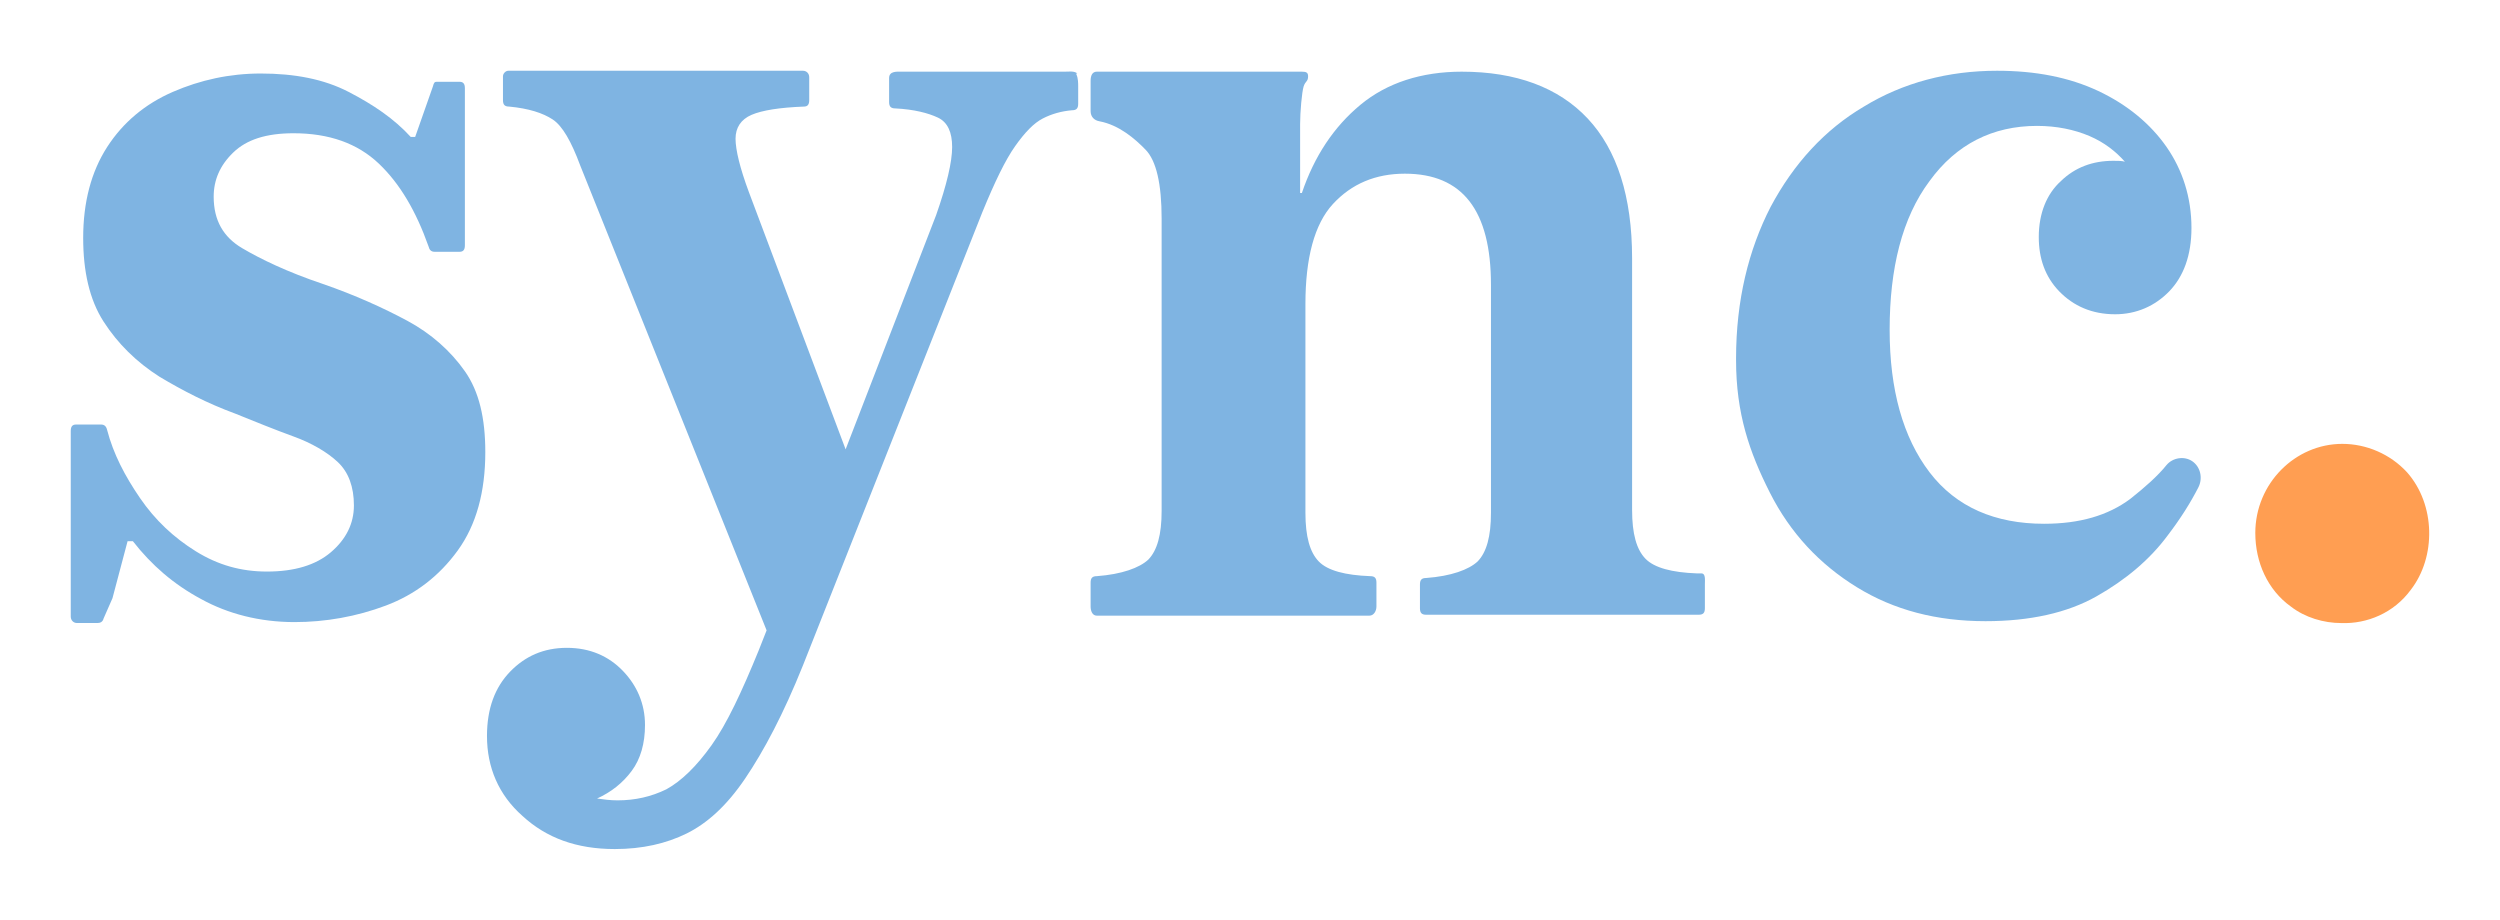 <svg width="106" height="39" viewBox="0 0 106 39" fill="none" xmlns="http://www.w3.org/2000/svg">
<g clip-path="url(#clip0_706_1106)">
<path d="M4.393 26.221C4.355 26.377 4.242 26.416 4.129 26.416H3.263C3.113 26.416 3 26.299 3 26.143V18.273C3 18.078 3.075 18 3.226 18H4.28C4.43 18 4.506 18.078 4.543 18.234C4.807 19.247 5.296 20.182 5.936 21.117C6.576 22.052 7.366 22.793 8.307 23.377C9.248 23.961 10.226 24.234 11.318 24.234C12.485 24.234 13.388 23.961 14.028 23.416C14.668 22.87 15.006 22.208 15.006 21.429C15.006 20.65 14.781 20.026 14.329 19.598C13.877 19.169 13.2 18.779 12.447 18.507C11.694 18.234 10.829 17.883 9.963 17.533C8.796 17.104 7.742 16.559 6.764 15.974C5.785 15.351 4.995 14.572 4.393 13.637C3.79 12.702 3.527 11.494 3.527 10.091C3.527 8.572 3.866 7.286 4.543 6.234C5.221 5.182 6.162 4.403 7.328 3.896C8.495 3.39 9.737 3.117 11.055 3.117C12.485 3.117 13.727 3.351 14.781 3.896C15.834 4.442 16.7 5.026 17.415 5.806H17.603L18.356 3.663C18.394 3.507 18.431 3.468 18.507 3.468H19.485C19.636 3.468 19.711 3.546 19.711 3.741V10.403C19.711 10.598 19.636 10.676 19.485 10.676H18.431C18.281 10.676 18.206 10.598 18.168 10.442C17.641 8.961 16.964 7.793 16.06 6.935C15.157 6.078 13.953 5.65 12.447 5.65C11.28 5.65 10.452 5.922 9.888 6.468C9.323 7.013 9.06 7.637 9.06 8.338C9.06 9.351 9.474 10.052 10.264 10.52C11.055 10.987 12.184 11.533 13.689 12.039C15.044 12.507 16.248 13.052 17.265 13.598C18.281 14.143 19.109 14.883 19.711 15.741C20.313 16.598 20.577 17.728 20.577 19.169C20.577 20.845 20.2 22.247 19.41 23.338C18.62 24.429 17.603 25.208 16.361 25.676C15.119 26.143 13.802 26.377 12.485 26.377C11.017 26.377 9.662 26.026 8.533 25.403C7.366 24.779 6.425 23.961 5.635 22.948H5.409L4.769 25.364L4.393 26.221Z" fill="#7FB4E2"/>
<path d="M45.64 3.156C45.715 3.312 45.715 3.545 45.715 3.662V4.403C45.715 4.597 45.64 4.675 45.452 4.675C45 4.714 44.586 4.831 44.21 5.026C43.833 5.221 43.457 5.61 43.043 6.195C42.629 6.779 42.177 7.714 41.65 9L34.047 28.208C33.219 30.273 32.391 31.831 31.601 33C30.811 34.169 29.983 34.909 29.117 35.338C28.251 35.766 27.235 36 26.068 36C24.45 36 23.17 35.532 22.154 34.597C21.138 33.701 20.648 32.532 20.648 31.208C20.648 30.039 20.987 29.143 21.627 28.48C22.267 27.818 23.057 27.468 24.036 27.468C25.014 27.468 25.805 27.818 26.407 28.442C27.009 29.065 27.348 29.844 27.348 30.74C27.348 31.52 27.16 32.182 26.783 32.688C26.407 33.195 25.918 33.584 25.316 33.857C25.579 33.896 25.88 33.935 26.181 33.935C26.934 33.935 27.611 33.779 28.251 33.468C28.891 33.117 29.531 32.493 30.171 31.597C30.811 30.701 31.45 29.338 32.166 27.584L32.504 26.727L24.6 7.013C24.224 6 23.848 5.338 23.434 5.065C23.02 4.792 22.417 4.597 21.589 4.519C21.401 4.519 21.326 4.442 21.326 4.247V3.234C21.326 3.117 21.439 3 21.552 3H34.047C34.198 3 34.311 3.117 34.311 3.273V4.247C34.311 4.442 34.236 4.519 34.085 4.519C33.069 4.558 32.316 4.675 31.864 4.87C31.413 5.065 31.187 5.416 31.187 5.883C31.187 6.351 31.375 7.13 31.752 8.143L35.854 19.052L39.693 9.117C40.145 7.831 40.371 6.857 40.371 6.234C40.371 5.61 40.182 5.182 39.768 4.987C39.354 4.792 38.752 4.636 37.962 4.597C37.774 4.597 37.698 4.519 37.698 4.325V3.312C37.698 3 38.037 3.039 38.263 3.039C38.602 3.039 38.94 3.039 39.241 3.039C41.199 3.039 43.193 3.039 45.151 3.039C45.301 3.039 45.565 3 45.678 3.117C45.602 3.117 45.64 3.117 45.64 3.156Z" fill="#7FB4E2"/>
<path d="M72.137 24.312C72.325 24.312 72.287 24.584 72.287 24.779V25.792C72.287 25.987 72.212 26.065 72.024 26.065H67.47H65.061H60.469C60.281 26.065 60.206 25.987 60.206 25.792V24.779C60.206 24.584 60.281 24.507 60.469 24.507C61.523 24.429 62.276 24.156 62.652 23.805C63.029 23.416 63.217 22.753 63.217 21.74V12.078C63.217 8.922 62.012 7.364 59.566 7.364C58.324 7.364 57.308 7.792 56.517 8.649C55.727 9.507 55.35 10.948 55.35 12.896V21.74C55.35 22.753 55.539 23.416 55.915 23.805C56.291 24.195 57.044 24.39 58.098 24.429C58.286 24.429 58.361 24.507 58.361 24.701V25.714C58.361 25.909 58.249 26.104 58.06 26.104H53.544H51.135H46.506C46.318 26.104 46.242 25.909 46.242 25.714V24.701C46.242 24.507 46.318 24.429 46.506 24.429C47.559 24.351 48.312 24.078 48.689 23.727C49.065 23.338 49.253 22.675 49.253 21.662V9.273C49.253 7.792 49.027 6.818 48.576 6.351C48.124 5.883 47.447 5.299 46.619 5.143C46.393 5.104 46.242 4.948 46.242 4.714V3.429C46.242 3.195 46.318 3.039 46.506 3.039H55.2C55.388 3.039 55.463 3.078 55.463 3.234C55.463 3.468 55.35 3.429 55.275 3.662C55.2 3.896 55.125 4.753 55.125 5.26V8.182H55.2C55.727 6.623 56.555 5.377 57.684 4.442C58.813 3.507 60.281 3.039 61.975 3.039C64.271 3.039 66.077 3.701 67.319 5.026C68.561 6.351 69.201 8.338 69.201 10.948V21.623C69.201 22.637 69.389 23.299 69.766 23.688C70.142 24.078 70.895 24.273 71.949 24.312H72.137Z" fill="#7FB4E2"/>
<path d="M73.609 15.195C73.609 12.74 74.136 10.597 75.077 8.766C76.056 6.935 77.373 5.494 79.029 4.519C80.685 3.506 82.605 3 84.675 3C86.293 3 87.724 3.273 88.966 3.857C90.208 4.442 91.186 5.26 91.864 6.234C92.541 7.208 92.918 8.377 92.918 9.662C92.918 10.831 92.579 11.727 91.977 12.351C91.374 12.974 90.584 13.325 89.681 13.325C88.702 13.325 87.912 12.974 87.309 12.351C86.707 11.727 86.444 10.948 86.444 10.052C86.444 9.039 86.782 8.221 87.385 7.675C87.987 7.091 88.74 6.818 89.605 6.818C89.794 6.818 89.982 6.818 90.095 6.857C89.718 6.429 89.229 6.039 88.589 5.766C87.949 5.494 87.197 5.338 86.368 5.338C84.487 5.338 82.944 6.117 81.814 7.675C80.648 9.234 80.121 11.377 80.121 13.987C80.121 16.52 80.685 18.546 81.814 20.026C82.944 21.506 84.6 22.208 86.67 22.208C88.175 22.208 89.379 21.857 90.32 21.156C90.96 20.649 91.487 20.182 91.864 19.714C92.127 19.403 92.616 19.325 92.955 19.558C93.294 19.792 93.407 20.26 93.219 20.649C92.88 21.312 92.466 21.974 91.901 22.714C91.148 23.727 90.132 24.584 88.89 25.286C87.648 25.987 86.067 26.338 84.186 26.338C82.115 26.338 80.309 25.87 78.728 24.896C77.147 23.922 75.905 22.597 75.04 20.883C74.174 19.169 73.609 17.532 73.609 15.273V15.195Z" fill="#7FB4E2"/>
<path d="M99.276 26.418C98.523 26.418 97.733 26.184 97.13 25.716C96.152 25.015 95.625 23.846 95.625 22.599C95.625 20.496 97.319 18.82 99.314 18.82C100.33 18.82 101.346 19.249 102.061 20.028C103.265 21.392 103.303 23.613 102.212 25.015C101.496 25.989 100.367 26.457 99.276 26.418Z" fill="#FF9E52"/>
</g>
<defs>
<clipPath id="clip0_706_1106">
<rect width="100" height="33" fill="white" transform="translate(3 3)"/>
</clipPath>
</defs>
</svg>
